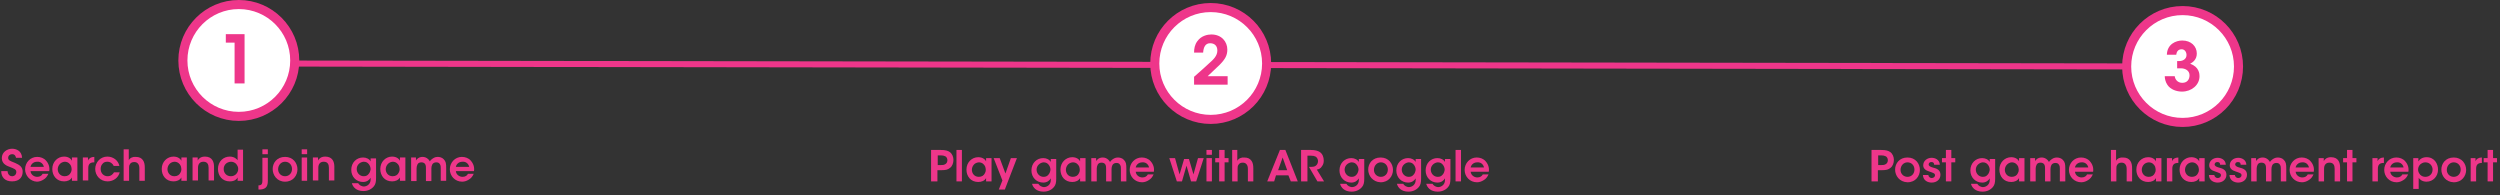 <?xml version="1.0" encoding="utf-8"?>
<!-- Generator: Adobe Illustrator 24.0.0, SVG Export Plug-In . SVG Version: 6.00 Build 0)  -->
<svg version="1.1" id="Layer_1" xmlns="http://www.w3.org/2000/svg" xmlns:xlink="http://www.w3.org/1999/xlink" x="0px" y="0px"
	 viewBox="0 0 827 64.5" style="enable-background:new 0 0 827 64.5;" xml:space="preserve">
<rect x="0" y="0" width="827" height="64.5" fill="#333333" stroke="none"/>
<style type="text/css">
	.st0{fill:none;stroke:#EE368A;stroke-width:2;stroke-linecap:square;}
	.st1{enable-background:new    ;}
	.st2{fill:#EE368A;}
	.st3{fill-rule:evenodd;clip-rule:evenodd;fill:#FFFFFF;stroke:#EE368A;stroke-width:3;}
</style>
<title>process flow_pink</title>
<desc>Created with Sketch.</desc>
<path id="Line" class="st0" d="M79,21l643,1"/>
<g class="st1">
	<path class="st2" d="M622.2,49.6c1.8,0,2.5,0.3,3.1,0.7c0.8,0.6,1.2,1.6,1.2,2.6s-0.4,2.1-1.1,2.6c-0.7,0.6-1.4,0.8-2.9,0.8h-1.3
		V60h-2.1V49.6H622.2z M621.2,54.6h1.2c0.5,0,0.9,0,1.4-0.3c0.4-0.2,0.7-0.7,0.7-1.3s-0.3-1.1-0.7-1.3c-0.4-0.2-0.9-0.3-1.4-0.3
		h-1.1V54.6z"/>
	<path class="st2" d="M626.9,56.1c0-2,1.4-4,4.1-4c2.7,0,4.1,2.1,4.1,4.1c0,2-1.4,4.1-4.1,4.1C628.3,60.2,626.9,58.1,626.9,56.1
		L626.9,56.1z M628.7,56.2c0,1.3,1,2.3,2.3,2.3s2.3-1,2.3-2.4c0-1.4-1-2.4-2.3-2.4S628.7,54.8,628.7,56.2L628.7,56.2z"/>
	<path class="st2" d="M639.8,54.4c0-0.4-0.2-0.8-0.9-0.8c-0.6,0-0.9,0.4-0.9,0.8c0,0.5,0.6,0.8,1.3,1c1.2,0.3,2.6,0.7,2.6,2.4
		c0,1.6-1.3,2.6-2.9,2.6c-1.2,0-2.8-0.6-2.9-2.5h1.8c0.1,0.8,0.8,1,1.1,1c0.6,0,1.1-0.4,1.1-0.9c0-0.7-0.6-0.8-2-1.3
		c-1-0.3-1.9-0.9-1.9-2c0-1.5,1.3-2.5,2.8-2.5c1,0,2.6,0.5,2.7,2.3H639.8z"/>
	<path class="st2" d="M643.7,53.7h-1.3v-1.4h1.3v-2.7h1.8v2.7h1.3v1.4h-1.3V60h-1.8V53.7z"/>
	<path class="st2" d="M660,59.1c0,1.3-0.2,2.1-0.7,2.7c-0.7,0.9-1.9,1.6-3.5,1.6c-2.4,0-3.5-1.4-3.8-2.6h2.1
		c0.2,0.4,0.5,0.6,0.8,0.8c0.4,0.2,0.8,0.3,1,0.3c1.1,0,2.3-0.8,2.3-2.3v-0.6c-0.4,0.7-1.2,1.4-2.5,1.4c-2.2,0-3.9-1.7-3.9-4
		c0-2.5,1.8-4.1,3.9-4.1c1.1,0,2.1,0.5,2.5,1.3v-1h1.8V59.1z M653.6,56.1c0,1.3,1,2.4,2.3,2.4c0.7,0,1.2-0.2,1.6-0.7
		c0.4-0.4,0.6-1,0.7-1.6c0-0.6-0.2-1.2-0.6-1.7c-0.4-0.5-0.9-0.8-1.7-0.8C654.7,53.8,653.6,54.8,653.6,56.1L653.6,56.1z"/>
	<path class="st2" d="M669.7,60h-1.8v-1.1c-0.5,0.9-1.5,1.3-2.6,1.3c-2.5,0-3.9-1.9-3.9-4.1c0-2.4,1.8-4.1,3.9-4.1
		c1.4,0,2.3,0.7,2.6,1.4v-1.1h1.8V60z M663.2,56.2c0,1,0.7,2.3,2.3,2.3c1,0,1.7-0.5,2-1.2c0.2-0.3,0.3-0.7,0.3-1.1
		c0-0.4-0.1-0.7-0.2-1.1c-0.3-0.7-1-1.4-2.1-1.4C664.1,53.8,663.2,55,663.2,56.2L663.2,56.2z"/>
	<path class="st2" d="M671.5,52.3h1.7v1c0.2-0.4,0.9-1.2,2.2-1.2c0.6,0,1.3,0.2,1.9,0.8c0.2,0.2,0.4,0.5,0.5,0.7
		c0.1-0.2,0.3-0.5,0.6-0.7c0.5-0.4,1.1-0.8,2-0.8c0.6,0,1.5,0.2,2,0.8c0.7,0.7,0.8,1.4,0.8,2.9V60h-1.8v-4.1c0-0.5,0-1-0.3-1.4
		c-0.2-0.4-0.6-0.6-1.2-0.6c-0.6,0-1.1,0.3-1.3,0.7s-0.3,0.8-0.3,1.3V60h-1.8v-4.2c0-0.4,0-0.9-0.2-1.3c-0.2-0.4-0.6-0.7-1.3-0.7
		c-0.7,0-1.1,0.3-1.3,0.7c-0.2,0.4-0.3,0.9-0.3,1.3V60h-1.8V52.3z"/>
	<path class="st2" d="M686.4,56.8c0.1,1.2,1.2,1.9,2.2,1.9c0.9,0,1.5-0.4,1.8-1h1.9c-0.4,0.9-0.9,1.5-1.6,1.9
		c-0.6,0.4-1.4,0.7-2.2,0.7c-2.4,0-4.1-1.9-4.1-4.1c0-2.2,1.7-4.1,4-4.1c1.1,0,2.2,0.4,2.9,1.2c0.9,1,1.3,2.2,1.1,3.5H686.4z
		 M690.8,55.4c-0.1-0.7-0.8-1.8-2.2-1.7c-1.4,0-2.1,1-2.2,1.7H690.8z"/>
	<path class="st2" d="M698.2,49.6h1.8v2.5v1.1c0.4-0.8,1.4-1.2,2.3-1.1c1.2,0,1.9,0.4,2.4,1.1c0.5,0.7,0.6,1.6,0.6,2.6V60h-1.8v-4.1
		c0-0.6-0.1-1.1-0.4-1.5c-0.3-0.4-0.7-0.6-1.3-0.6c-0.7,0-1.2,0.3-1.4,0.7c-0.3,0.4-0.3,0.8-0.3,1.2V60h-1.8V49.6z"/>
	<path class="st2" d="M715,60h-1.8v-1.1c-0.5,0.9-1.5,1.3-2.6,1.3c-2.5,0-3.9-1.9-3.9-4.1c0-2.4,1.8-4.1,3.9-4.1
		c1.4,0,2.3,0.7,2.6,1.4v-1.1h1.8V60z M708.5,56.2c0,1,0.7,2.3,2.3,2.3c1,0,1.7-0.5,2-1.2c0.2-0.3,0.3-0.7,0.3-1.1
		c0-0.4-0.1-0.7-0.2-1.1c-0.3-0.7-1-1.4-2.1-1.4C709.3,53.8,708.5,55,708.5,56.2L708.5,56.2z"/>
	<path class="st2" d="M716.8,52.3h1.7v1c0.3-0.7,1-1.2,2.1-1.2v1.8h-0.1c-1.3,0-1.9,0.6-1.9,1.9V60h-1.8V52.3z"/>
	<path class="st2" d="M729.3,60h-1.8v-1.1c-0.5,0.9-1.5,1.3-2.6,1.3c-2.5,0-3.9-1.9-3.9-4.1c0-2.4,1.8-4.1,3.9-4.1
		c1.4,0,2.3,0.7,2.6,1.4v-1.1h1.8V60z M722.8,56.2c0,1,0.7,2.3,2.3,2.3c1,0,1.7-0.5,2-1.2c0.2-0.3,0.3-0.7,0.3-1.1
		c0-0.4-0.1-0.7-0.2-1.1c-0.3-0.7-1-1.4-2.1-1.4C723.6,53.8,722.8,55,722.8,56.2L722.8,56.2z"/>
	<path class="st2" d="M734.4,54.4c0-0.4-0.2-0.8-0.9-0.8c-0.6,0-0.9,0.4-0.9,0.8c0,0.5,0.6,0.8,1.3,1c1.2,0.3,2.6,0.7,2.6,2.4
		c0,1.6-1.3,2.6-2.9,2.6c-1.2,0-2.8-0.6-2.9-2.5h1.8c0.1,0.8,0.8,1,1.1,1c0.6,0,1.1-0.4,1.1-0.9c0-0.7-0.6-0.8-2-1.3
		c-1-0.3-1.9-0.9-1.9-2c0-1.5,1.3-2.5,2.8-2.5c1,0,2.6,0.5,2.7,2.3H734.4z"/>
	<path class="st2" d="M741.2,54.4c0-0.4-0.2-0.8-0.9-0.8c-0.6,0-0.9,0.4-0.9,0.8c0,0.5,0.6,0.8,1.3,1c1.2,0.3,2.6,0.7,2.6,2.4
		c0,1.6-1.3,2.6-2.9,2.6c-1.2,0-2.8-0.6-2.9-2.5h1.8c0.1,0.8,0.8,1,1.1,1c0.6,0,1.1-0.4,1.1-0.9c0-0.7-0.6-0.8-2-1.3
		c-1-0.3-1.9-0.9-1.9-2c0-1.5,1.3-2.5,2.8-2.5c1,0,2.6,0.5,2.7,2.3H741.2z"/>
	<path class="st2" d="M744.6,52.3h1.7v1c0.2-0.4,0.9-1.2,2.2-1.2c0.6,0,1.3,0.2,1.9,0.8c0.2,0.2,0.4,0.5,0.5,0.7
		c0.1-0.2,0.3-0.5,0.6-0.7c0.5-0.4,1.1-0.8,2-0.8c0.6,0,1.5,0.2,2,0.8c0.7,0.7,0.8,1.4,0.8,2.9V60h-1.8v-4.1c0-0.5,0-1-0.3-1.4
		c-0.2-0.4-0.6-0.6-1.2-0.6c-0.6,0-1.1,0.3-1.3,0.7s-0.3,0.8-0.3,1.3V60h-1.8v-4.2c0-0.4,0-0.9-0.2-1.3c-0.2-0.4-0.6-0.7-1.3-0.7
		c-0.7,0-1.1,0.3-1.3,0.7c-0.2,0.4-0.3,0.9-0.3,1.3V60h-1.8V52.3z"/>
	<path class="st2" d="M759.4,56.8c0.1,1.2,1.2,1.9,2.2,1.9c0.9,0,1.5-0.4,1.8-1h1.9c-0.4,0.9-0.9,1.5-1.6,1.9
		c-0.6,0.4-1.4,0.7-2.2,0.7c-2.4,0-4.1-1.9-4.1-4.1c0-2.2,1.7-4.1,4-4.1c1.1,0,2.2,0.4,2.9,1.2c0.9,1,1.3,2.2,1.1,3.5H759.4z
		 M763.8,55.4c-0.1-0.7-0.8-1.8-2.2-1.7c-1.4,0-2.1,1-2.2,1.7H763.8z"/>
	<path class="st2" d="M767,52.3h1.7c0,0.3,0,0.7,0,1c0.3-0.6,1-1.3,2.4-1.3c2.5,0,3,1.9,3,3.3V60h-1.8v-4.2c0-1.1-0.4-2-1.7-2
		c-1.3,0-1.8,0.9-1.8,2V60H767V52.3z"/>
	<path class="st2" d="M776.4,53.7h-1.3v-1.4h1.3v-2.7h1.8v2.7h1.3v1.4h-1.3V60h-1.8V53.7z"/>
	<path class="st2" d="M784.8,52.3h1.7v1c0.3-0.7,1-1.2,2.1-1.2v1.8h-0.1c-1.3,0-1.9,0.6-1.9,1.9V60h-1.8V52.3z"/>
	<path class="st2" d="M790.7,56.8c0.1,1.2,1.2,1.9,2.2,1.9c0.9,0,1.5-0.4,1.8-1h1.9c-0.4,0.9-0.9,1.5-1.6,1.9
		c-0.6,0.4-1.4,0.7-2.2,0.7c-2.4,0-4.1-1.9-4.1-4.1c0-2.2,1.7-4.1,4-4.1c1.1,0,2.2,0.4,2.9,1.2c0.9,1,1.3,2.2,1.1,3.5H790.7z
		 M795.1,55.4c-0.1-0.7-0.8-1.8-2.2-1.7c-1.4,0-2.1,1-2.2,1.7H795.1z"/>
	<path class="st2" d="M798.3,52.3h1.7v1.1c0.5-0.8,1.4-1.4,2.7-1.4c2.7,0,3.8,2.3,3.8,4.1c0,2.2-1.6,4-3.8,4c-1.5,0-2.3-0.8-2.6-1.3
		v1v2.7h-1.8V52.3z M804.7,56.1c0-1.1-0.8-2.4-2.4-2.4c-0.7,0-1.2,0.3-1.7,0.7c-0.4,0.4-0.7,1-0.7,1.7c0,0.7,0.3,1.2,0.7,1.7
		c0.4,0.4,1,0.7,1.7,0.7C803.8,58.5,804.7,57.4,804.7,56.1L804.7,56.1z"/>
	<path class="st2" d="M807.6,56.1c0-2,1.4-4,4.1-4c2.7,0,4.1,2.1,4.1,4.1c0,2-1.4,4.1-4.1,4.1C809,60.2,807.6,58.1,807.6,56.1
		L807.6,56.1z M809.4,56.2c0,1.3,1,2.3,2.3,2.3s2.3-1,2.3-2.4c0-1.4-1-2.4-2.3-2.4S809.4,54.8,809.4,56.2L809.4,56.2z"/>
	<path class="st2" d="M817.2,52.3h1.7v1c0.3-0.7,1-1.2,2.1-1.2v1.8H821c-1.3,0-1.9,0.6-1.9,1.9V60h-1.8V52.3z"/>
	<path class="st2" d="M822.9,53.7h-1.3v-1.4h1.3v-2.7h1.8v2.7h1.3v1.4h-1.3V60h-1.8V53.7z"/>
</g>
<circle id="Oval" class="st3" cx="722" cy="22" r="18.5"/>
<g class="st1">
	<path class="st2" d="M716.8,18.1c0.1-3.5,3-4.7,5.1-4.7c2.9,0,4.8,1.9,4.8,4.3c0,2-1.3,2.9-2.2,3.4c3,1,3.1,3.4,3.1,4.1
		c0,2.9-2.6,5.1-5.8,5.1c-1.8,0-3.8-0.7-4.8-2.2c-0.7-1-0.9-2.2-0.9-2.9h3.3c0.1,1,0.9,2.2,2.5,2.2c1.6,0,2.4-1.1,2.4-2.5
		c0-1.6-1.5-2.3-2.8-2.3h-1.3v-2.4h0.7c1.1,0,2.4-0.6,2.4-2c0-1-0.6-1.9-1.6-1.9c-1.4,0-1.7,1.1-1.8,1.8H716.8z"/>
</g>
<g class="st1">
	<path class="st2" d="M311.1,49.6c1.8,0,2.5,0.3,3.1,0.7c0.8,0.6,1.2,1.6,1.2,2.6s-0.4,2.1-1.1,2.6c-0.7,0.6-1.4,0.8-2.9,0.8h-1.3
		V60H308V49.6H311.1z M310.1,54.6h1.2c0.5,0,0.9,0,1.4-0.3c0.4-0.2,0.7-0.7,0.7-1.3s-0.3-1.1-0.7-1.3c-0.4-0.2-0.9-0.3-1.4-0.3h-1.1
		V54.6z"/>
	<path class="st2" d="M316.4,49.6h1.8V60h-1.8V49.6z"/>
	<path class="st2" d="M328,60h-1.8v-1.1c-0.5,0.9-1.5,1.3-2.6,1.3c-2.5,0-3.9-1.9-3.9-4.1c0-2.4,1.8-4.1,3.9-4.1
		c1.4,0,2.3,0.7,2.6,1.4v-1.1h1.8V60z M321.5,56.2c0,1,0.7,2.3,2.3,2.3c1,0,1.7-0.5,2-1.2c0.2-0.3,0.3-0.7,0.3-1.1
		c0-0.4-0.1-0.7-0.2-1.1c-0.3-0.7-1-1.4-2.1-1.4C322.3,53.8,321.5,55,321.5,56.2L321.5,56.2z"/>
	<path class="st2" d="M331.6,59.7l-2.9-7.4h2l1.9,5.1l1.8-5.1h2l-4,10.4h-2L331.6,59.7z"/>
	<path class="st2" d="M349.4,59.1c0,1.3-0.2,2.1-0.7,2.7c-0.7,0.9-1.9,1.6-3.5,1.6c-2.4,0-3.5-1.4-3.8-2.6h2.1
		c0.2,0.4,0.5,0.6,0.8,0.8c0.4,0.2,0.8,0.3,1,0.3c1.1,0,2.3-0.8,2.3-2.3v-0.6c-0.4,0.7-1.2,1.4-2.5,1.4c-2.2,0-3.9-1.7-3.9-4
		c0-2.5,1.8-4.1,3.9-4.1c1.1,0,2.1,0.5,2.5,1.3v-1h1.8V59.1z M342.9,56.1c0,1.3,1,2.4,2.3,2.4c0.7,0,1.2-0.2,1.6-0.7
		c0.4-0.4,0.6-1,0.7-1.6c0-0.6-0.2-1.2-0.6-1.7c-0.4-0.5-0.9-0.8-1.7-0.8C344,53.8,342.9,54.8,342.9,56.1L342.9,56.1z"/>
	<path class="st2" d="M359.1,60h-1.8v-1.1c-0.5,0.9-1.5,1.3-2.6,1.3c-2.5,0-3.9-1.9-3.9-4.1c0-2.4,1.8-4.1,3.9-4.1
		c1.4,0,2.3,0.7,2.6,1.4v-1.1h1.8V60z M352.6,56.2c0,1,0.7,2.3,2.3,2.3c1,0,1.7-0.5,2-1.2c0.2-0.3,0.3-0.7,0.3-1.1
		c0-0.4-0.1-0.7-0.2-1.1c-0.3-0.7-1-1.4-2.1-1.4C353.4,53.8,352.6,55,352.6,56.2L352.6,56.2z"/>
	<path class="st2" d="M360.9,52.3h1.7v1c0.2-0.4,0.9-1.2,2.2-1.2c0.6,0,1.3,0.2,1.9,0.8c0.2,0.2,0.4,0.5,0.5,0.7
		c0.1-0.2,0.3-0.5,0.6-0.7c0.5-0.4,1.1-0.8,2-0.8c0.6,0,1.5,0.2,2,0.8c0.7,0.7,0.8,1.4,0.8,2.9V60h-1.8v-4.1c0-0.5,0-1-0.3-1.4
		c-0.2-0.4-0.6-0.6-1.2-0.6c-0.6,0-1.1,0.3-1.3,0.7c-0.2,0.4-0.3,0.8-0.3,1.3V60h-1.8v-4.2c0-0.4,0-0.9-0.2-1.3
		c-0.2-0.4-0.6-0.7-1.3-0.7c-0.7,0-1.1,0.3-1.3,0.7c-0.2,0.4-0.3,0.9-0.3,1.3V60h-1.8V52.3z"/>
	<path class="st2" d="M375.7,56.8c0.1,1.2,1.2,1.9,2.2,1.9c0.9,0,1.5-0.4,1.8-1h1.9c-0.4,0.9-0.9,1.5-1.6,1.9
		c-0.6,0.4-1.4,0.7-2.2,0.7c-2.4,0-4.1-1.9-4.1-4.1c0-2.2,1.7-4.1,4-4.1c1.1,0,2.2,0.4,2.9,1.2c0.9,1,1.3,2.2,1.1,3.5H375.7z
		 M380.1,55.4c-0.1-0.7-0.8-1.8-2.2-1.7c-1.4,0-2.1,1-2.2,1.7H380.1z"/>
	<path class="st2" d="M386.8,52.3h1.9l1.5,5.4l1.5-5.1h1.6l1.5,5.1l1.5-5.4h1.9l-2.5,7.7h-1.7l-1.5-5.2l-1.5,5.2h-1.7L386.8,52.3z"
		/>
	<path class="st2" d="M399.1,49.6h1.8v1.6h-1.8V49.6z M399.1,52.3h1.8V60h-1.8V52.3z"/>
	<path class="st2" d="M403.3,53.7H402v-1.4h1.3v-2.7h1.8v2.7h1.3v1.4h-1.3V60h-1.8V53.7z"/>
	<path class="st2" d="M407.5,49.6h1.8v2.5v1.1c0.4-0.8,1.4-1.2,2.3-1.1c1.2,0,1.9,0.4,2.4,1.1c0.5,0.7,0.6,1.6,0.6,2.6V60h-1.8v-4.1
		c0-0.6-0.1-1.1-0.4-1.5c-0.3-0.4-0.7-0.6-1.3-0.6c-0.7,0-1.2,0.3-1.4,0.7c-0.3,0.4-0.3,0.8-0.3,1.2V60h-1.8V49.6z"/>
	<path class="st2" d="M421.5,60h-2.3l4.2-10.4h1.8l4.1,10.4h-2.3l-0.8-2h-4.1L421.5,60z M424.3,52.1l-1.5,4.2h3L424.3,52.1z"/>
	<path class="st2" d="M430.4,49.6h3.1c1.6,0,2.5,0.3,3.1,0.7c0.9,0.6,1.3,1.7,1.3,2.8c0,0.8-0.2,1.4-0.6,1.9c-0.4,0.7-1,1-1.7,1.1
		L438,60h-2.2l-2.8-4.8h0.4c0.7,0,1.4,0,1.9-0.4c0.4-0.3,0.7-0.9,0.7-1.5c0-0.6-0.3-1.2-0.8-1.5c-0.4-0.2-0.9-0.3-1.5-0.3h-1.2V60
		h-2.1V49.6z"/>
	<path class="st2" d="M451.3,59.1c0,1.3-0.2,2.1-0.7,2.7c-0.7,0.9-1.9,1.6-3.5,1.6c-2.4,0-3.5-1.4-3.8-2.6h2.1
		c0.2,0.4,0.5,0.6,0.8,0.8c0.4,0.2,0.8,0.3,1,0.3c1.1,0,2.3-0.8,2.3-2.3v-0.6c-0.4,0.7-1.2,1.4-2.5,1.4c-2.2,0-3.9-1.7-3.9-4
		c0-2.5,1.8-4.1,3.9-4.1c1.1,0,2.1,0.5,2.5,1.3v-1h1.8V59.1z M444.8,56.1c0,1.3,1,2.4,2.3,2.4c0.7,0,1.2-0.2,1.6-0.7
		c0.4-0.4,0.6-1,0.7-1.6c0-0.6-0.2-1.2-0.6-1.7c-0.4-0.5-0.9-0.8-1.7-0.8C445.9,53.8,444.8,54.8,444.8,56.1L444.8,56.1z"/>
	<path class="st2" d="M452.6,56.1c0-2,1.4-4,4.1-4c2.7,0,4.1,2.1,4.1,4.1c0,2-1.4,4.1-4.1,4.1C454.1,60.2,452.6,58.1,452.6,56.1
		L452.6,56.1z M454.5,56.2c0,1.3,1,2.3,2.3,2.3s2.3-1,2.3-2.4c0-1.4-1-2.4-2.3-2.4S454.5,54.8,454.5,56.2L454.5,56.2z"/>
	<path class="st2" d="M470.1,59.1c0,1.3-0.2,2.1-0.7,2.7c-0.7,0.9-1.9,1.6-3.5,1.6c-2.4,0-3.5-1.4-3.8-2.6h2.1
		c0.2,0.4,0.5,0.6,0.8,0.8c0.4,0.2,0.8,0.3,1,0.3c1.1,0,2.3-0.8,2.3-2.3v-0.6c-0.4,0.7-1.2,1.4-2.5,1.4c-2.2,0-3.9-1.7-3.9-4
		c0-2.5,1.8-4.1,3.9-4.1c1.1,0,2.1,0.5,2.5,1.3v-1h1.8V59.1z M463.7,56.1c0,1.3,1,2.4,2.3,2.4c0.7,0,1.2-0.2,1.6-0.7
		c0.4-0.4,0.6-1,0.7-1.6c0-0.6-0.2-1.2-0.6-1.7c-0.4-0.5-0.9-0.8-1.7-0.8C464.8,53.8,463.7,54.8,463.7,56.1L463.7,56.1z"/>
	<path class="st2" d="M479.8,59.1c0,1.3-0.2,2.1-0.7,2.7c-0.7,0.9-1.9,1.6-3.5,1.6c-2.4,0-3.5-1.4-3.8-2.6h2.1
		c0.2,0.4,0.5,0.6,0.8,0.8c0.4,0.2,0.8,0.3,1,0.3c1.1,0,2.3-0.8,2.3-2.3v-0.6c-0.4,0.7-1.2,1.4-2.5,1.4c-2.2,0-3.9-1.7-3.9-4
		c0-2.5,1.8-4.1,3.9-4.1c1.1,0,2.1,0.5,2.5,1.3v-1h1.8V59.1z M473.3,56.1c0,1.3,1,2.4,2.3,2.4c0.7,0,1.2-0.2,1.6-0.7
		c0.4-0.4,0.6-1,0.7-1.6c0-0.6-0.2-1.2-0.6-1.7c-0.4-0.5-0.9-0.8-1.7-0.8C474.4,53.8,473.3,54.8,473.3,56.1L473.3,56.1z"/>
	<path class="st2" d="M481.5,49.6h1.8V60h-1.8V49.6z"/>
	<path class="st2" d="M486.5,56.8c0.1,1.2,1.2,1.9,2.2,1.9c0.9,0,1.5-0.4,1.8-1h1.9c-0.4,0.9-0.9,1.5-1.6,1.9
		c-0.6,0.4-1.4,0.7-2.2,0.7c-2.4,0-4.1-1.9-4.1-4.1c0-2.2,1.7-4.1,4-4.1c1.1,0,2.2,0.4,2.9,1.2c0.9,1,1.3,2.2,1.1,3.5H486.5z
		 M490.9,55.4c-0.1-0.7-0.8-1.8-2.2-1.7c-1.4,0-2.1,1-2.2,1.7H490.9z"/>
</g>
<circle id="Oval_1_" class="st3" cx="400.5" cy="21" r="18.5"/>
<g class="st1">
	<path class="st2" d="M395,25.4c1.6-1.4,3.2-2.8,4.8-4.3c1.6-1.4,2.9-2.6,2.9-4.4c0-1.6-1-2.4-2.4-2.4c-1.6,0-2.2,1.4-2.3,3.1H395
		c0-1.3,0.2-2.6,1.1-3.8c1.3-1.8,3.4-2.2,4.6-2.2c3.4,0,5.3,2.4,5.3,5c0,1.9-0.7,3.2-2.6,5.1c-1.3,1.2-2.6,2.5-3.9,3.7h6.6V28H395
		V25.4z"/>
</g>
<g class="st1">
	<path class="st2" d="M2.5,56.6c0.1,1.4,1,1.7,1.5,1.7c0.8,0,1.4-0.6,1.4-1.4c0-0.9-0.7-1.1-2.2-1.7c-0.8-0.3-2.6-0.9-2.6-2.9
		c0-2,1.8-3.1,3.4-3.1c1.4,0,3.2,0.7,3.3,3H5.3C5.2,51.8,5,51,4,51c-0.7,0-1.3,0.5-1.3,1.2c0,0.8,0.5,1,2.3,1.7
		c1.6,0.7,2.5,1.4,2.5,2.9c0,1.7-1,3.2-3.5,3.2c-2.4,0-3.6-1.4-3.6-3.4H2.5z"/>
	<path class="st2" d="M10.1,56.6c0.1,1.2,1.2,1.9,2.2,1.9c0.9,0,1.5-0.4,1.8-1h1.9c-0.4,0.9-0.9,1.5-1.6,1.9
		c-0.6,0.4-1.4,0.7-2.2,0.7C10,60,8.3,58.1,8.3,56c0-2.2,1.7-4.1,4-4.1c1.1,0,2.2,0.4,2.9,1.2c0.9,1,1.3,2.2,1.1,3.5H10.1z
		 M14.5,55.2c-0.1-0.7-0.8-1.8-2.2-1.7c-1.4,0-2.1,1-2.2,1.7H14.5z"/>
	<path class="st2" d="M25.6,59.8h-1.8v-1.1c-0.5,0.9-1.5,1.3-2.6,1.3c-2.5,0-3.9-1.9-3.9-4.1c0-2.4,1.8-4.1,3.9-4.1
		c1.4,0,2.3,0.7,2.6,1.4v-1.1h1.8V59.8z M19.1,56c0,1,0.7,2.3,2.3,2.3c1,0,1.7-0.5,2-1.2c0.2-0.3,0.3-0.7,0.3-1.1
		c0-0.4-0.1-0.7-0.2-1.1c-0.3-0.7-1-1.4-2.1-1.4C20,53.6,19.1,54.8,19.1,56L19.1,56z"/>
	<path class="st2" d="M27.4,52.1h1.7v1c0.3-0.7,1-1.2,2.1-1.2v1.8h-0.1c-1.3,0-1.9,0.6-1.9,1.9v4.1h-1.8V52.1z"/>
	<path class="st2" d="M39.6,57c-0.4,1.7-2,3-4,3c-2.4,0-4.1-1.9-4.1-4.1c0-2.3,1.8-4.1,4-4.1c1.9,0,3.6,1.2,4,3.1h-1.9
		c-0.3-0.8-1.1-1.4-2.1-1.4c-0.7,0-1.2,0.2-1.6,0.7c-0.4,0.4-0.6,1-0.6,1.7c0,1.4,1,2.4,2.3,2.4c1.1,0,1.8-0.7,2.1-1.3H39.6z"/>
	<path class="st2" d="M40.8,49.4h1.8v2.5V53c0.4-0.8,1.4-1.2,2.3-1.1c1.2,0,1.9,0.4,2.4,1.1c0.5,0.7,0.6,1.6,0.6,2.6v4.2h-1.8v-4.1
		c0-0.6-0.1-1.1-0.4-1.5c-0.3-0.4-0.7-0.6-1.3-0.6c-0.7,0-1.2,0.3-1.4,0.7c-0.3,0.4-0.3,0.8-0.3,1.2v4.3h-1.8V49.4z"/>
	<path class="st2" d="M61.9,59.8H60v-1.1c-0.5,0.9-1.5,1.3-2.6,1.3c-2.5,0-3.9-1.9-3.9-4.1c0-2.4,1.8-4.1,3.9-4.1
		c1.4,0,2.3,0.7,2.6,1.4v-1.1h1.8V59.8z M55.4,56c0,1,0.7,2.3,2.3,2.3c1,0,1.7-0.5,2-1.2c0.2-0.3,0.3-0.7,0.3-1.1
		c0-0.4-0.1-0.7-0.2-1.1c-0.3-0.7-1-1.4-2.1-1.4C56.2,53.6,55.4,54.8,55.4,56L55.4,56z"/>
	<path class="st2" d="M63.7,52.1h1.7c0,0.3,0,0.7,0,1c0.3-0.6,1-1.3,2.4-1.3c2.5,0,3,1.9,3,3.3v4.6h-1.8v-4.2c0-1.1-0.4-2-1.7-2
		c-1.3,0-1.8,0.9-1.8,2v4.2h-1.8V52.1z"/>
	<path class="st2" d="M80.4,59.8h-1.8v-1.1C78.3,59.3,77.6,60,76,60c-2.4,0-3.9-1.8-3.9-4.1c0-2.5,1.8-4.1,3.9-4.1
		c1.5,0,2.3,0.8,2.6,1.2V52v-2.5h1.8V59.8z M74,55.9c0,1.3,0.9,2.4,2.4,2.4c0.7,0,1.3-0.3,1.7-0.7c0.4-0.4,0.7-1,0.7-1.7
		c0-0.7-0.3-1.2-0.7-1.7c-0.4-0.4-1-0.7-1.7-0.7C74.8,53.6,74,54.7,74,55.9L74,55.9z"/>
	<path class="st2" d="M88.6,59.7c0,1.6-0.3,2.9-2.6,3h-0.5v-1.4h0.3c0.9-0.1,1-0.8,1-1.5v-7.6h1.8V59.7z M86.8,49.4h1.8v1.6h-1.8
		V49.4z"/>
	<path class="st2" d="M90.2,55.9c0-2,1.4-4,4.1-4s4.1,2.1,4.1,4.1c0,2-1.4,4.1-4.1,4.1S90.2,57.9,90.2,55.9L90.2,55.9z M92,56
		c0,1.3,1,2.3,2.3,2.3s2.3-1,2.3-2.4c0-1.4-1-2.4-2.3-2.4S92,54.6,92,56L92,56z"/>
	<path class="st2" d="M99.8,49.4h1.8v1.6h-1.8V49.4z M99.8,52.1h1.8v7.7h-1.8V52.1z"/>
	<path class="st2" d="M103.5,52.1h1.7c0,0.3,0,0.7,0,1c0.3-0.6,1-1.3,2.4-1.3c2.5,0,3,1.9,3,3.3v4.6h-1.8v-4.2c0-1.1-0.4-2-1.7-2
		c-1.3,0-1.8,0.9-1.8,2v4.2h-1.8V52.1z"/>
	<path class="st2" d="M124.4,58.9c0,1.3-0.2,2.1-0.7,2.7c-0.7,0.9-1.9,1.6-3.5,1.6c-2.4,0-3.5-1.4-3.8-2.6h2.1
		c0.2,0.4,0.5,0.6,0.8,0.8c0.4,0.2,0.8,0.3,1,0.3c1.1,0,2.3-0.8,2.3-2.3v-0.6c-0.4,0.7-1.2,1.4-2.5,1.4c-2.2,0-3.9-1.7-3.9-4
		c0-2.5,1.8-4.1,3.9-4.1c1.1,0,2.1,0.5,2.5,1.3v-1h1.8V58.9z M118,55.9c0,1.3,1,2.4,2.3,2.4c0.7,0,1.2-0.2,1.6-0.7
		c0.4-0.4,0.6-1,0.7-1.6c0-0.6-0.2-1.2-0.6-1.7c-0.4-0.5-0.9-0.8-1.7-0.8C119,53.6,118,54.6,118,55.9L118,55.9z"/>
	<path class="st2" d="M134.1,59.8h-1.8v-1.1c-0.5,0.9-1.5,1.3-2.6,1.3c-2.5,0-3.9-1.9-3.9-4.1c0-2.4,1.8-4.1,3.9-4.1
		c1.4,0,2.3,0.7,2.6,1.4v-1.1h1.8V59.8z M127.6,56c0,1,0.7,2.3,2.3,2.3c1,0,1.7-0.5,2-1.2c0.2-0.3,0.3-0.7,0.3-1.1
		c0-0.4-0.1-0.7-0.2-1.1c-0.3-0.7-1-1.4-2.1-1.4C128.5,53.6,127.6,54.8,127.6,56L127.6,56z"/>
	<path class="st2" d="M135.9,52.1h1.7v1c0.2-0.4,0.9-1.2,2.2-1.2c0.6,0,1.3,0.2,1.9,0.8c0.2,0.2,0.4,0.5,0.5,0.7
		c0.1-0.2,0.3-0.5,0.6-0.7c0.5-0.4,1.1-0.8,2-0.8c0.6,0,1.5,0.2,2,0.8c0.7,0.7,0.8,1.4,0.8,2.9v4.2h-1.8v-4.1c0-0.5,0-1-0.3-1.4
		c-0.2-0.4-0.6-0.6-1.2-0.6c-0.6,0-1.1,0.3-1.3,0.7c-0.2,0.4-0.3,0.8-0.3,1.3v4.2h-1.8v-4.2c0-0.4,0-0.9-0.2-1.3
		c-0.2-0.4-0.6-0.7-1.3-0.7c-0.7,0-1.1,0.3-1.3,0.7c-0.2,0.4-0.3,0.9-0.3,1.3v4.2h-1.8V52.1z"/>
	<path class="st2" d="M150.8,56.6c0.1,1.2,1.2,1.9,2.2,1.9c0.9,0,1.5-0.4,1.8-1h1.9c-0.4,0.9-0.9,1.5-1.6,1.9
		c-0.6,0.4-1.4,0.7-2.2,0.7c-2.4,0-4.1-1.9-4.1-4.1c0-2.2,1.7-4.1,4-4.1c1.1,0,2.2,0.4,2.9,1.2c0.9,1,1.3,2.2,1.1,3.5H150.8z
		 M155.2,55.2c-0.1-0.7-0.8-1.8-2.2-1.7c-1.4,0-2.1,1-2.2,1.7H155.2z"/>
</g>
<circle id="Oval_2_" class="st3" cx="79" cy="20" r="18.5"/>
<g class="st1">
	<path class="st2" d="M77.6,14.1h-2.9v-2.8h6.2v16.3h-3.3V14.1z"/>
</g>
</svg>
